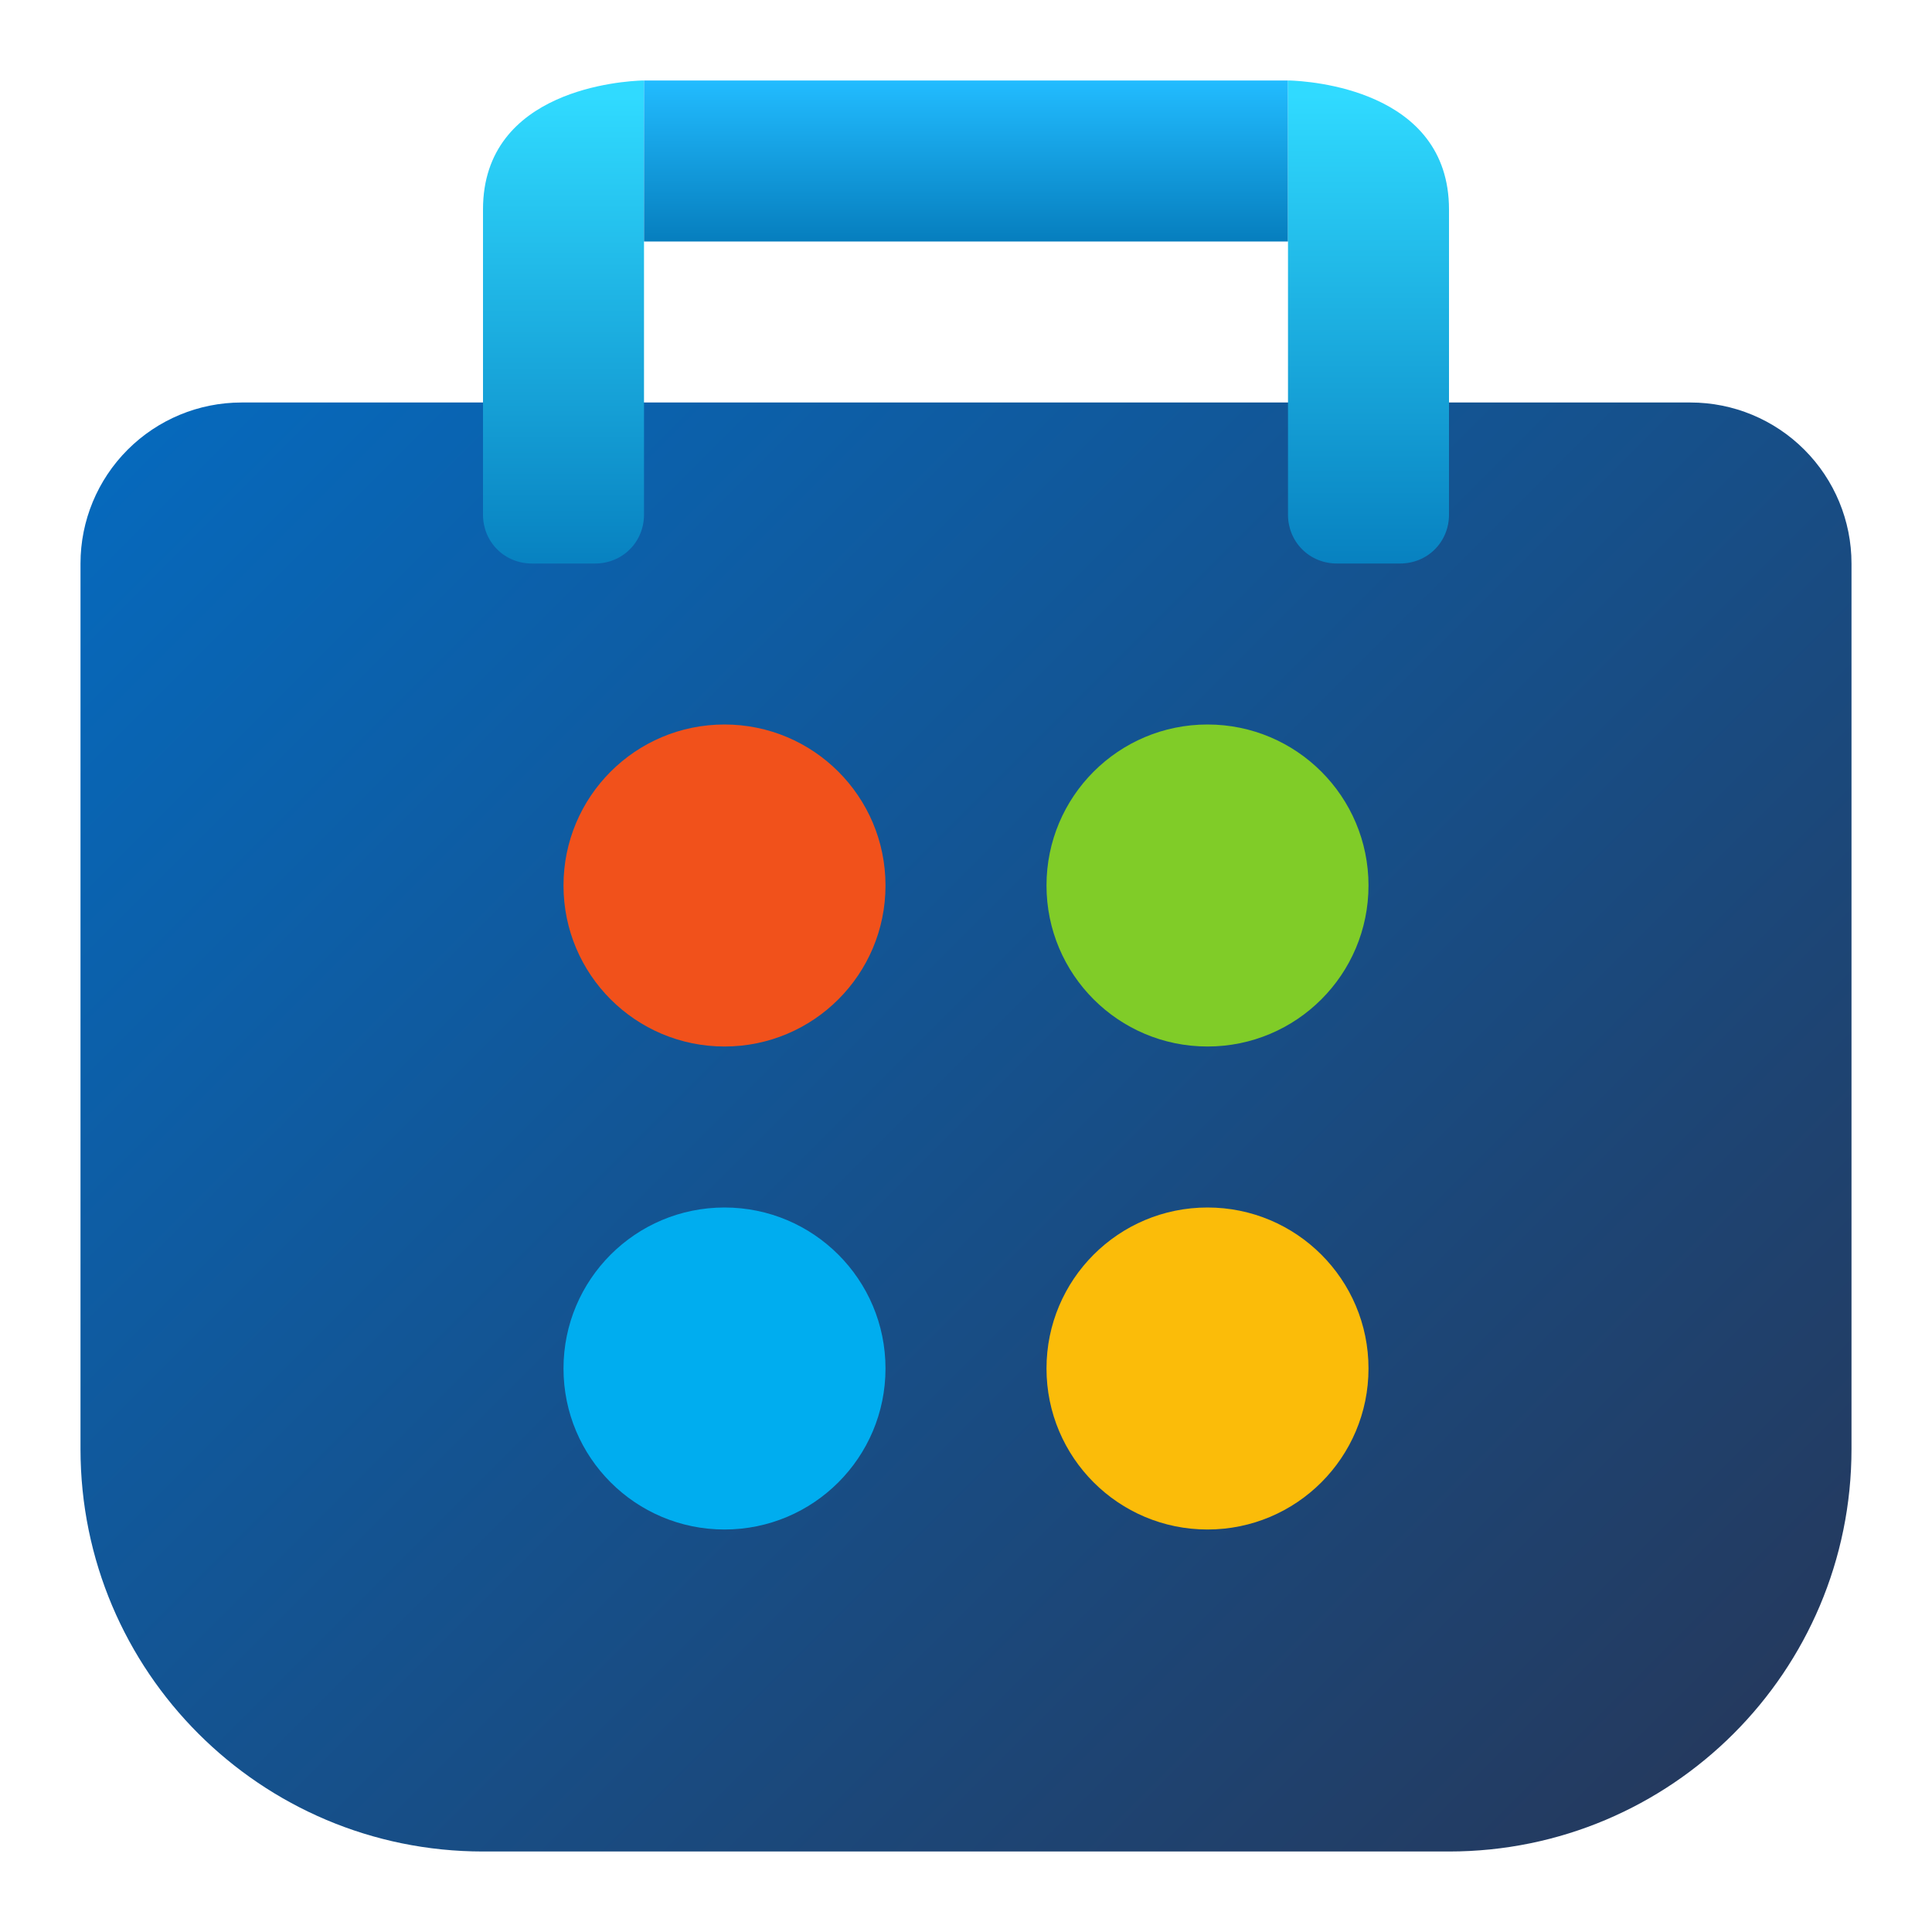 <?xml version="1.0" encoding="UTF-8"?>
<svg xmlns="http://www.w3.org/2000/svg" xmlns:xlink="http://www.w3.org/1999/xlink" width="24px" height="24px" viewBox="0 0 24 24" version="1.1">
<defs>
<linearGradient id="linear0" gradientUnits="userSpaceOnUse" x1="3.025" y1="19.744" x2="20.975" y2="1.794" gradientTransform="matrix(1,0,0,-1,0,23.89)">
<stop offset="0" style="stop-color:rgb(2.353%,41.176%,73.725%);stop-opacity:1;"/>
<stop offset="1" style="stop-color:rgb(14.118%,22.745%,37.255%);stop-opacity:1;"/>
</linearGradient>
<linearGradient id="linear1" gradientUnits="userSpaceOnUse" x1="-458.473" y1="515.542" x2="-458.473" y2="517.129" gradientTransform="matrix(3.78,0,0,3.78,1739.845,-1947.542)">
<stop offset="0" style="stop-color:rgb(18.824%,85.49%,100%);stop-opacity:1;"/>
<stop offset="1" style="stop-color:rgb(2.353%,49.412%,74.51%);stop-opacity:1;"/>
</linearGradient>
<linearGradient id="linear2" gradientUnits="userSpaceOnUse" x1="12" y1="22.89" x2="12" y2="20.89" gradientTransform="matrix(1,0,0,-1,0,23.89)">
<stop offset="0" style="stop-color:rgb(13.333%,73.725%,100%);stop-opacity:1;"/>
<stop offset="1" style="stop-color:rgb(2.353%,49.412%,74.51%);stop-opacity:1;"/>
</linearGradient>
<linearGradient id="linear3" gradientUnits="userSpaceOnUse" x1="-757.991" y1="515.542" x2="-757.991" y2="517.129" gradientTransform="matrix(-3.78,0,0,3.78,-2847.901,-1947.542)">
<stop offset="0" style="stop-color:rgb(18.824%,85.49%,100%);stop-opacity:1;"/>
<stop offset="1" style="stop-color:rgb(2.353%,49.412%,74.51%);stop-opacity:1;"/>
</linearGradient>
</defs>
<g id="surface1">
<path style=" stroke:none;fill-rule:nonzero;fill:url(#linear0);" d="M 3 5 L 21 5 C 21.531 5 22.039 5.211 22.414 5.586 C 22.789 5.961 23 6.469 23 7 L 23 18 C 23 20.762 20.762 23 18 23 L 6 23 C 3.238 23 1 20.762 1 18 L 1 7 C 1 6.469 1.211 5.961 1.586 5.586 C 1.961 5.211 2.469 5 3 5 Z M 3 5 "/>
<path style=" stroke:none;fill-rule:nonzero;fill:url(#linear1);" d="M 7.977 1 C 7.758 1.008 6 1.102 6 2.602 L 6 6.395 C 6 6.555 6.062 6.711 6.176 6.824 C 6.289 6.938 6.445 7 6.605 7 L 7.395 7 C 7.555 7 7.711 6.938 7.824 6.824 C 7.938 6.711 8 6.555 8 6.395 L 8 1 Z M 7.977 1 "/>
<path style=" stroke:none;fill-rule:nonzero;fill:url(#linear2);" d="M 8 1 L 16 1 L 16 3 L 8 3 Z M 8 1 "/>
<path style=" stroke:none;fill-rule:nonzero;fill:url(#linear3);" d="M 16.023 1 C 16.242 1.008 18 1.102 18 2.602 L 18 6.395 C 18 6.555 17.938 6.711 17.824 6.824 C 17.711 6.938 17.555 7 17.395 7 L 16.605 7 C 16.445 7 16.289 6.938 16.176 6.824 C 16.062 6.711 16 6.555 16 6.395 L 16 1 Z M 16.023 1 "/>
<path style=" stroke:none;fill-rule:nonzero;fill:rgb(94.51%,31.765%,10.588%);fill-opacity:1;" d="M 11 11 C 11 12.105 10.105 13 9 13 C 7.895 13 7 12.105 7 11 C 7 9.895 7.895 9 9 9 C 10.105 9 11 9.895 11 11 Z M 11 11 "/>
<path style=" stroke:none;fill-rule:nonzero;fill:rgb(50.196%,80%,15.686%);fill-opacity:1;" d="M 17 11 C 17 12.105 16.105 13 15 13 C 13.895 13 13 12.105 13 11 C 13 9.895 13.895 9 15 9 C 16.105 9 17 9.895 17 11 Z M 17 11 "/>
<path style=" stroke:none;fill-rule:nonzero;fill:rgb(0%,67.843%,93.725%);fill-opacity:1;" d="M 11 17 C 11 18.105 10.105 19 9 19 C 7.895 19 7 18.105 7 17 C 7 15.895 7.895 15 9 15 C 10.105 15 11 15.895 11 17 Z M 11 17 "/>
<path style=" stroke:none;fill-rule:nonzero;fill:rgb(98.431%,73.725%,3.529%);fill-opacity:1;" d="M 17 17 C 17 18.105 16.105 19 15 19 C 13.895 19 13 18.105 13 17 C 13 15.895 13.895 15 15 15 C 16.105 15 17 15.895 17 17 Z M 17 17 "/>
</g>
</svg>
